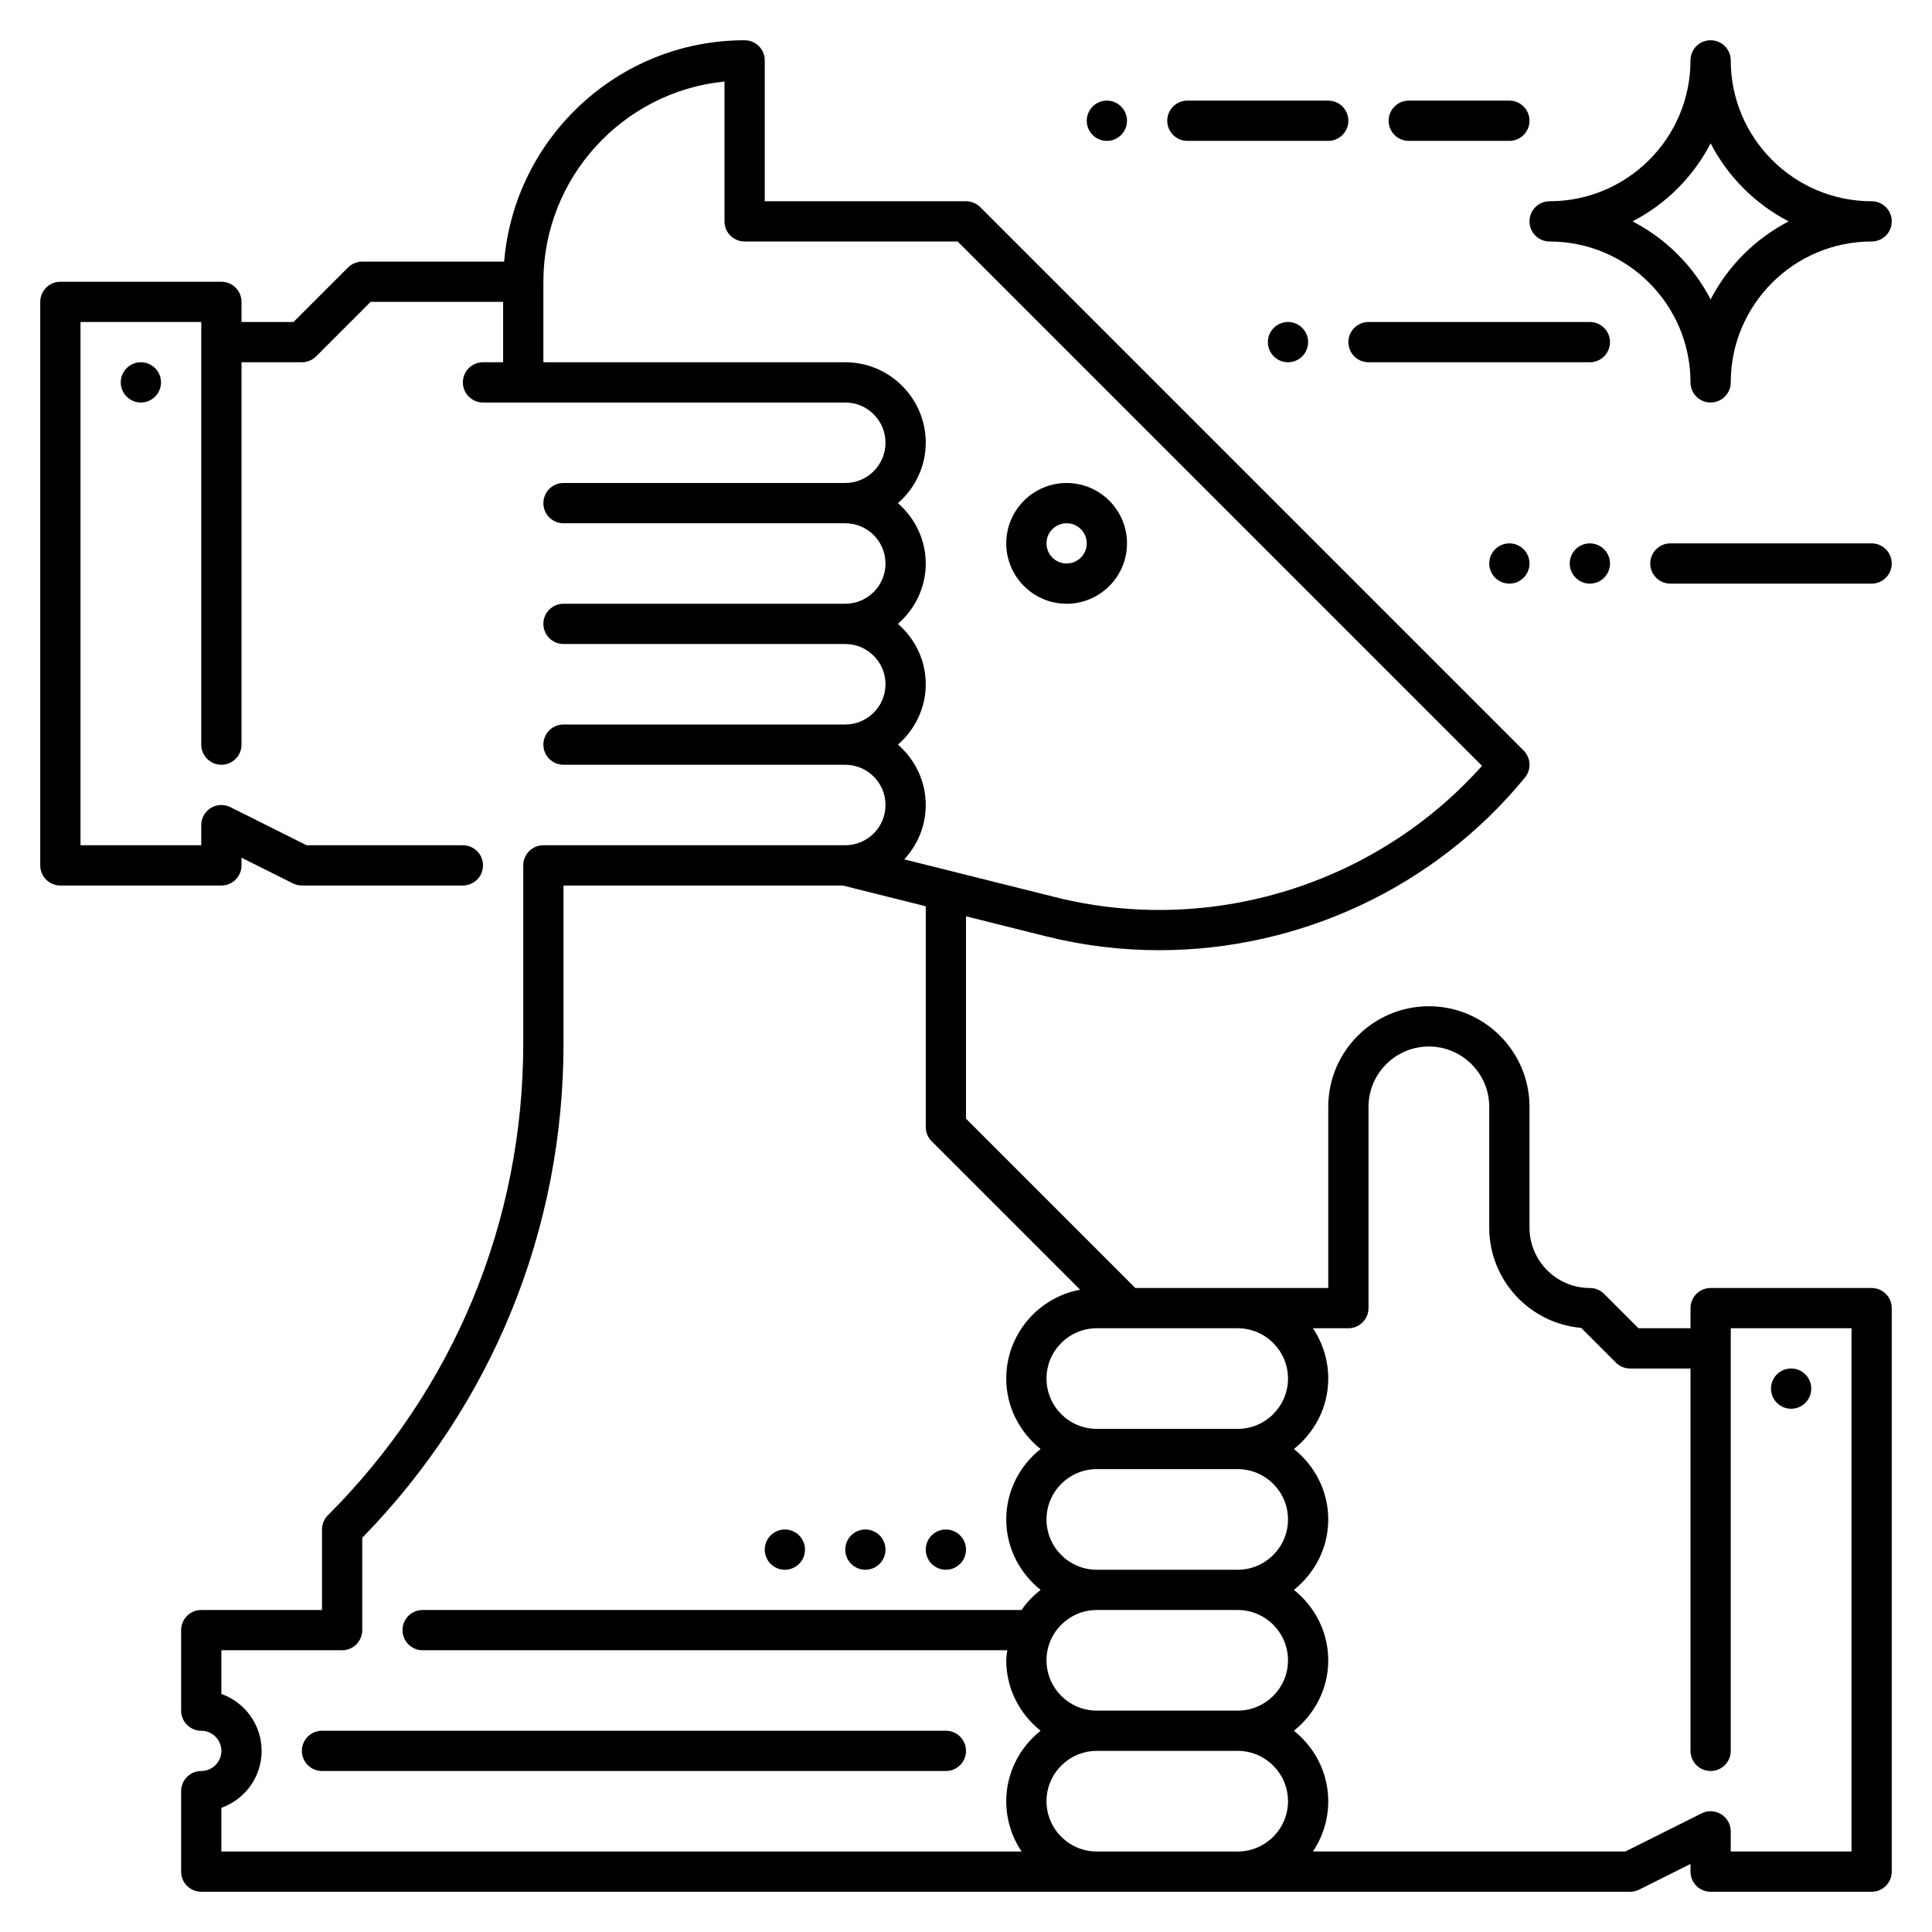 <svg id="Layer_1_1_" enable-background="new 0 0 96 96" height="512" viewBox="0 0 96 96" width="512" xmlns="http://www.w3.org/2000/svg"><circle cx="7" cy="19" r="1"/><path d="m53 30c1.654 0 3-1.346 3-3s-1.346-3-3-3-3 1.346-3 3 1.346 3 3 3zm0-4c.552 0 1 .449 1 1s-.448 1-1 1-1-.449-1-1 .448-1 1-1z"/><path d="m93 64h-8c-.553 0-1 .448-1 1v1h-2.586l-1.707-1.707c-.187-.188-.441-.293-.707-.293-1.654 0-3-1.346-3-3v-6c0-2.757-2.243-5-5-5s-5 2.243-5 5v9h-9.586l-8.414-8.414v-10.055l3.97.992c1.863.466 3.754.692 5.631.692 6.934 0 13.679-3.088 18.174-8.582.325-.397.296-.977-.067-1.34l-27-27c-.188-.188-.442-.293-.708-.293h-10v-7c0-.552-.447-1-1-1-6.28 0-11.438 4.851-11.949 11h-7.051c-.266 0-.52.105-.707.293l-2.707 2.707h-2.586v-1c0-.552-.447-1-1-1h-8c-.553 0-1 .448-1 1v28c0 .552.447 1 1 1h8c.553 0 1-.448 1-1v-.382l2.553 1.276c.138.07.292.106.447.106h8c.553 0 1-.448 1-1s-.447-1-1-1h-7.764l-3.789-1.895c-.31-.154-.679-.138-.973.044-.294.183-.474.504-.474.851v1h-6v-26h6v21c0 .552.447 1 1 1s1-.448 1-1v-19h3c.266 0 .52-.105.707-.293l2.707-2.707h6.586v3h-1c-.553 0-1 .448-1 1s.447 1 1 1h18c1.103 0 2 .897 2 2s-.897 2-2 2h-14c-.553 0-1 .448-1 1s.447 1 1 1h14c1.103 0 2 .897 2 2s-.897 2-2 2h-14c-.553 0-1 .448-1 1s.447 1 1 1h14c1.103 0 2 .897 2 2s-.897 2-2 2h-14c-.553 0-1 .448-1 1s.447 1 1 1h14c1.103 0 2 .897 2 2s-.897 2-2 2h-15c-.553 0-1 .448-1 1v8.858c0 8.853-3.447 17.176-9.707 23.435-.188.187-.293.442-.293.707v4h-6c-.553 0-1 .448-1 1v4c0 .552.447 1 1 1 .552 0 1 .449 1 1s-.448 1-1 1c-.553 0-1 .448-1 1v4c0 .552.447 1 1 1h71c.155 0 .309-.036.447-.105l2.553-1.277v.382c0 .552.447 1 1 1h8c.553 0 1-.448 1-1v-28c0-.552-.447-1-1-1zm-51-46h-15v-4c0-5.176 3.954-9.447 9-9.95v6.95c0 .552.447 1 1 1h10.586l26.054 26.054c-5.262 5.898-13.476 8.456-21.186 6.529l-7.523-1.881c.658-.713 1.069-1.658 1.069-2.702 0-1.2-.542-2.266-1.382-3 .84-.734 1.382-1.8 1.382-3s-.542-2.266-1.382-3c.84-.734 1.382-1.8 1.382-3s-.542-2.266-1.382-3c.84-.734 1.382-1.8 1.382-3 0-2.206-1.794-4-4-4zm9.706 61c-.36.288-.687.616-.945 1h-29.761c-.553 0-1 .448-1 1s.447 1 1 1h29.051c-.019.166-.051.329-.051.5 0 1.421.675 2.675 1.706 3.5-1.031.825-1.706 2.079-1.706 3.5 0 .925.282 1.784.762 2.5h-39.762v-2.171c1.164-.413 2-1.525 2-2.829s-.836-2.416-2-2.829v-2.171h6c.553 0 1-.448 1-1v-4.589c6.452-6.602 10-15.305 10-24.553v-7.858h13.877l4.123 1.031v10.969c0 .265.105.52.293.707l7.377 7.377c-2.085.391-3.67 2.219-3.67 4.416 0 1.421.675 2.675 1.706 3.5-1.031.825-1.706 2.079-1.706 3.5s.675 2.675 1.706 3.5zm9.794 13h-7c-1.379 0-2.5-1.122-2.5-2.5s1.121-2.5 2.5-2.5h7c1.379 0 2.5 1.122 2.5 2.5s-1.121 2.5-2.5 2.5zm0-7h-7c-1.379 0-2.5-1.122-2.5-2.5s1.121-2.5 2.5-2.5h7c1.379 0 2.5 1.122 2.5 2.5s-1.121 2.5-2.5 2.5zm0-7h-7c-1.379 0-2.5-1.122-2.5-2.5s1.121-2.5 2.5-2.5h7c1.379 0 2.5 1.122 2.5 2.5s-1.121 2.5-2.5 2.5zm0-7h-7c-1.379 0-2.5-1.122-2.5-2.5s1.121-2.5 2.5-2.5h7c1.379 0 2.5 1.122 2.5 2.5s-1.121 2.5-2.5 2.5zm30.5 21h-6v-1c0-.347-.18-.668-.475-.851s-.663-.199-.973-.044l-3.788 1.895h-15.526c.48-.716.762-1.575.762-2.5 0-1.421-.675-2.675-1.706-3.5 1.031-.825 1.706-2.079 1.706-3.5s-.675-2.675-1.706-3.5c1.031-.825 1.706-2.079 1.706-3.5s-.675-2.675-1.706-3.5c1.031-.825 1.706-2.079 1.706-3.5 0-.925-.282-1.784-.762-2.5h1.762c.553 0 1-.448 1-1v-10c0-1.654 1.346-3 3-3s3 1.346 3 3v6c0 2.611 2.012 4.761 4.567 4.981l1.726 1.726c.187.188.441.293.707.293h3v19c0 .552.447 1 1 1s1-.448 1-1v-21h6z"/><circle cx="89" cy="69" r="1"/><path d="m93 10c-3.859 0-7-3.14-7-7 0-.552-.447-1-1-1s-1 .448-1 1c0 3.86-3.141 7-7 7-.553 0-1 .448-1 1s.447 1 1 1c3.859 0 7 3.14 7 7 0 .552.447 1 1 1s1-.448 1-1c0-3.86 3.141-7 7-7 .553 0 1-.448 1-1s-.447-1-1-1zm-8 4.879c-.858-1.66-2.219-3.021-3.879-3.879 1.66-.858 3.021-2.219 3.879-3.879.858 1.66 2.219 3.021 3.879 3.879-1.66.858-3.021 2.219-3.879 3.879z"/><circle cx="47" cy="77" r="1"/><circle cx="43" cy="77" r="1"/><circle cx="39" cy="77" r="1"/><circle cx="79" cy="28" r="1"/><circle cx="75" cy="28" r="1"/><circle cx="64" cy="17" r="1"/><circle cx="55" cy="6" r="1"/><path d="m15 87c0 .552.447 1 1 1h31c.553 0 1-.448 1-1s-.447-1-1-1h-31c-.553 0-1 .448-1 1z"/><path d="m93 27h-10c-.553 0-1 .448-1 1s.447 1 1 1h10c.553 0 1-.448 1-1s-.447-1-1-1z"/><path d="m67 17c0 .552.447 1 1 1h11c.553 0 1-.448 1-1s-.447-1-1-1h-11c-.553 0-1 .448-1 1z"/><path d="m75 7c.553 0 1-.448 1-1s-.447-1-1-1h-5c-.553 0-1 .448-1 1s.447 1 1 1z"/><path d="m66 5h-7c-.553 0-1 .448-1 1s.447 1 1 1h7c.553 0 1-.448 1-1s-.447-1-1-1z"/></svg>
